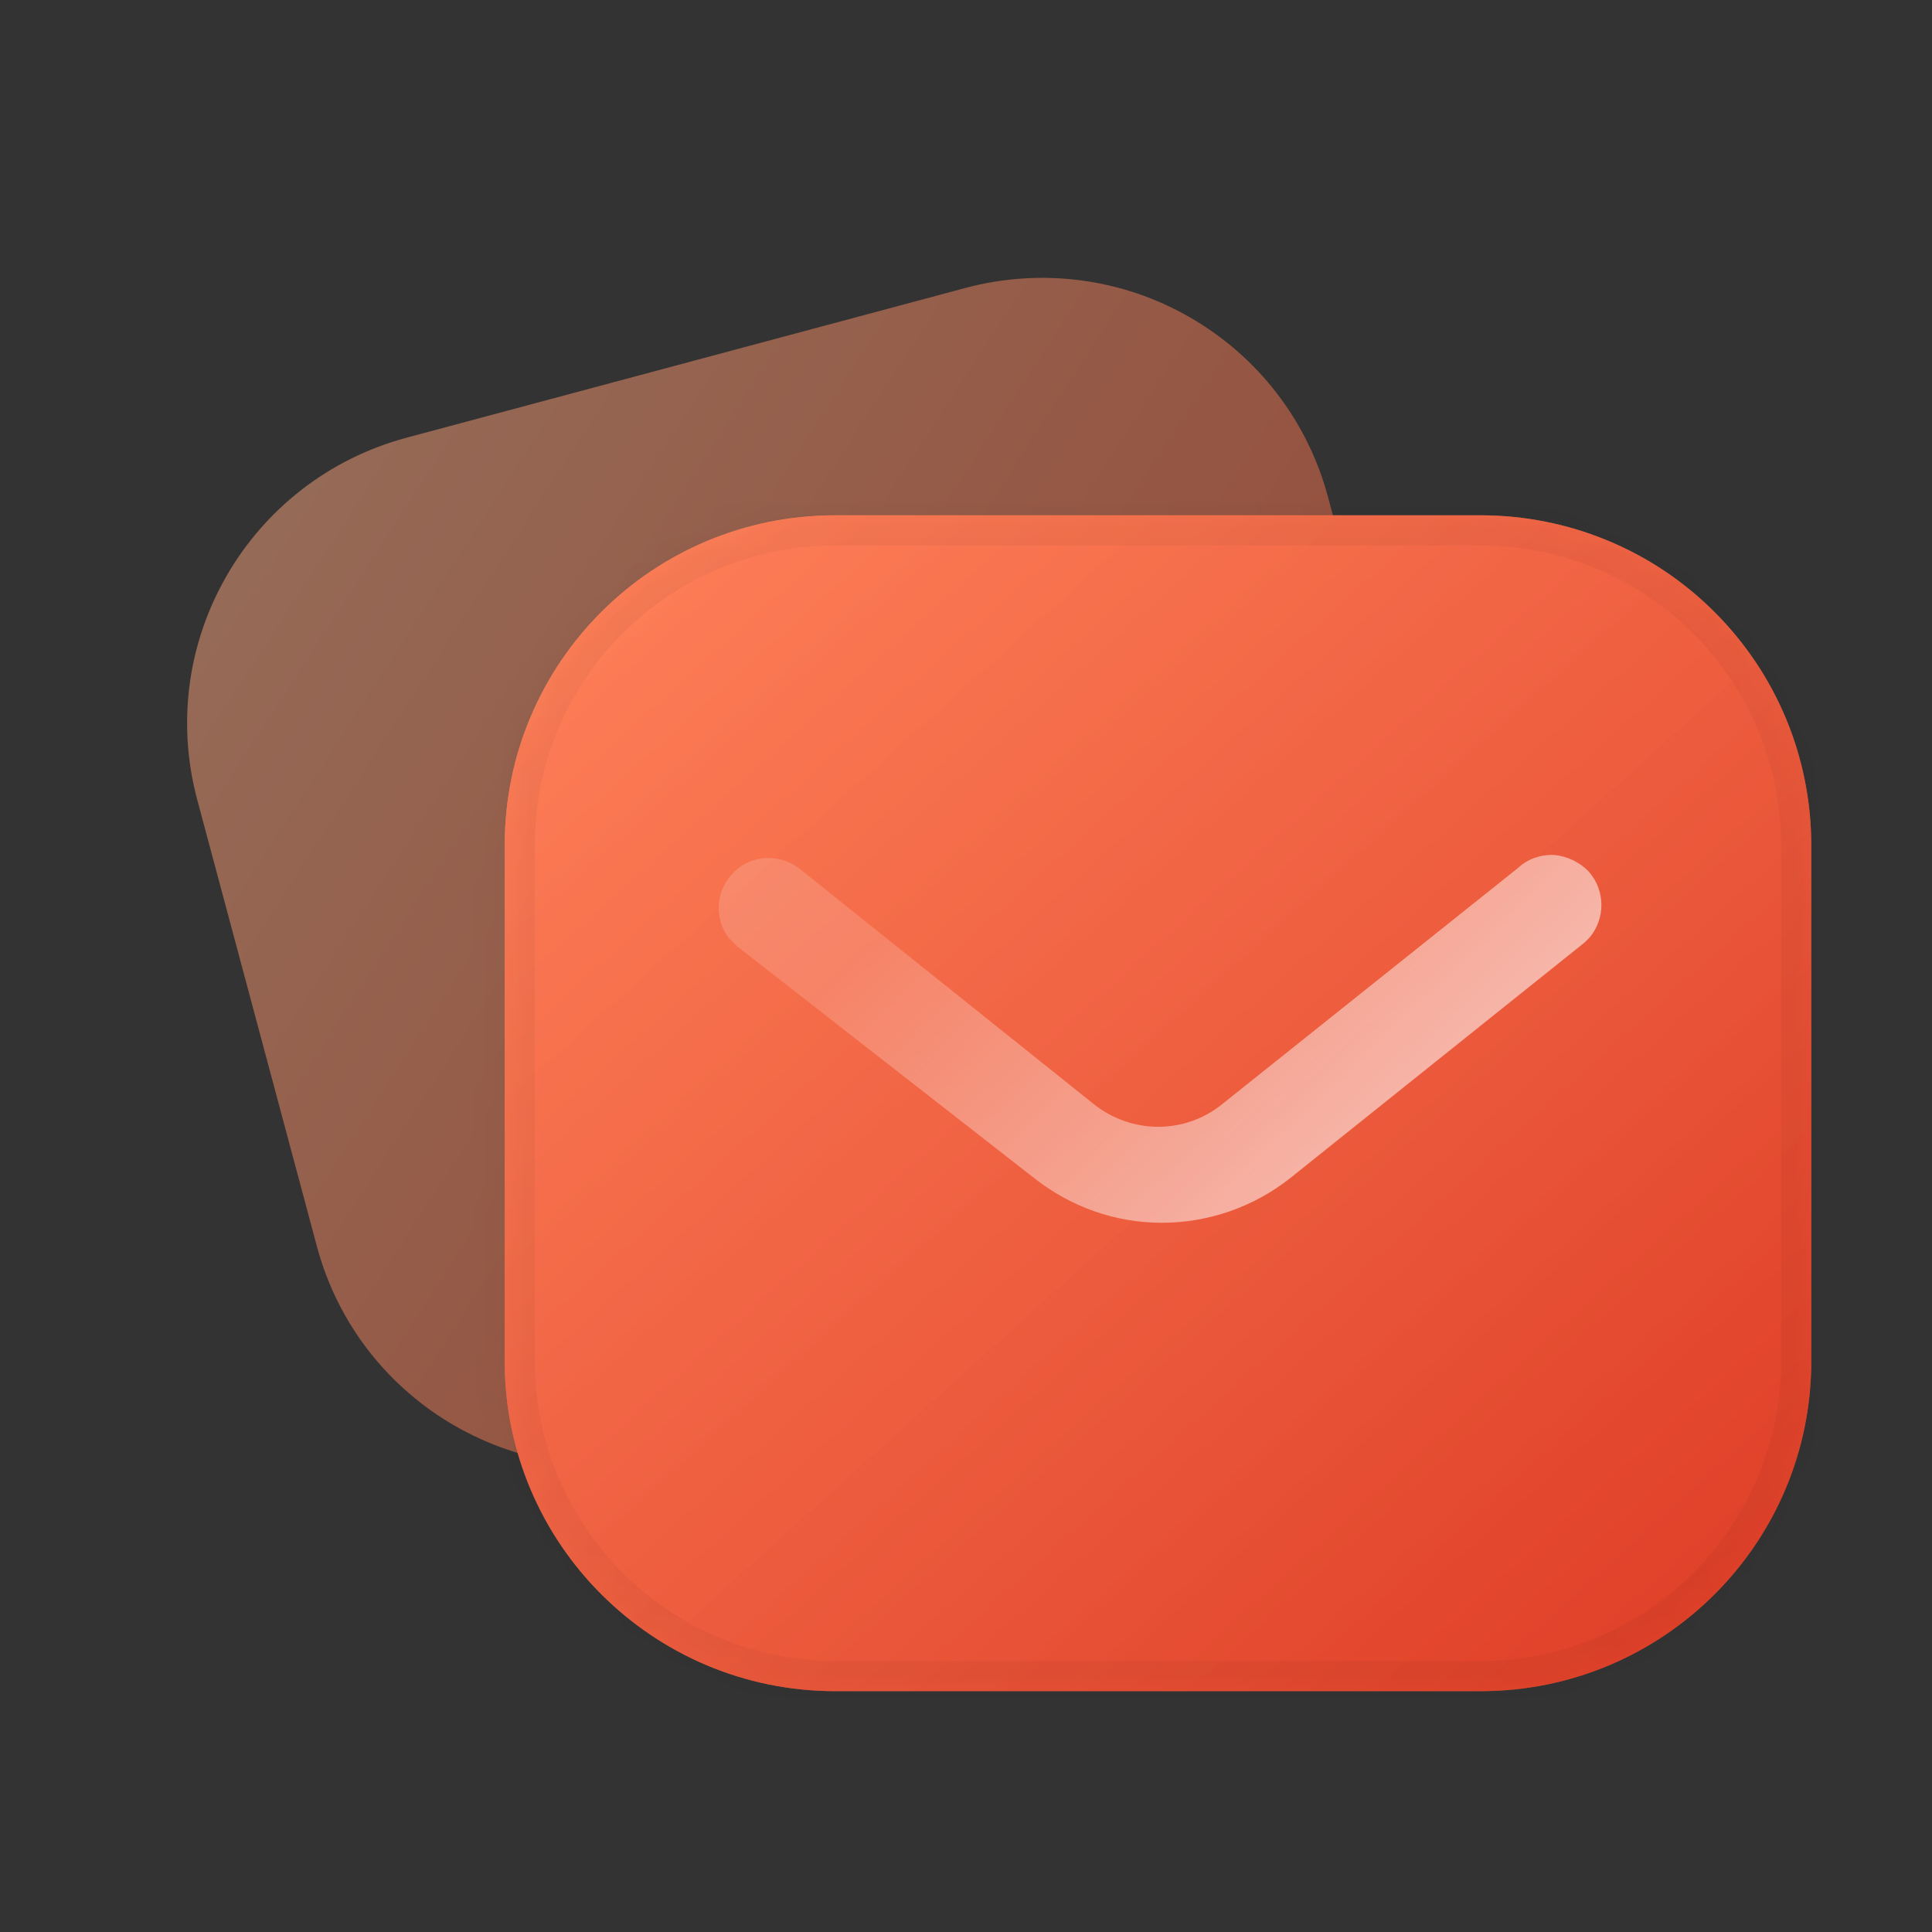 <svg width="64" height="64" viewBox="0 0 64 64" fill="none" xmlns="http://www.w3.org/2000/svg">
    <rect x="0" y="0" width="64" height="64" fill="#333333" stroke="none"/>
    <path opacity="0.48"
          d="M39.425 10.517C37.171 9.212 34.489 8.867 31.977 9.54L13.476 14.497C8.231 15.903 5.134 21.269 6.534 26.494L10.498 41.289C11.899 46.514 17.282 49.608 22.509 48.207L41.01 43.25C46.237 41.849 49.354 36.477 47.954 31.253L43.99 16.457C43.317 13.948 41.681 11.817 39.425 10.517Z"
          fill="url(#paint0_linear_2581_180287)"/>
    <path
        d="M56.795 20.274C54.742 18.216 51.95 17.07 49.048 17.07H27.669C21.608 17.07 16.719 21.96 16.719 27.998V45.094C16.719 51.132 21.63 56.022 27.669 56.022H49.048C55.088 56.022 60 51.132 60 45.094V27.998C60 25.098 58.851 22.328 56.795 20.274Z"
        fill="url(#paint1_linear_2581_180287)"/>
    <path opacity="0.48"
          d="M56.795 20.274C54.742 18.216 51.95 17.07 49.048 17.07H27.669C21.608 17.07 16.719 21.96 16.719 27.998V45.094C16.719 51.132 21.63 56.022 27.669 56.022H49.048C55.088 56.022 60 51.132 60 45.094V27.998C60 25.098 58.851 22.328 56.795 20.274Z"
          fill="url(#paint2_linear_2581_180287)"/>
    <g opacity="0.04">
        <mask id="path-4-inside-1_2581_180287" fill="white">
            <path
                d="M56.795 20.274C54.742 18.216 51.95 17.07 49.048 17.07H27.669C21.608 17.07 16.719 21.96 16.719 27.998V45.094C16.719 51.132 21.63 56.022 27.669 56.022H49.048C55.088 56.022 60 51.132 60 45.094V27.998C60 25.098 58.851 22.328 56.795 20.274Z"/>
        </mask>
        <path
            d="M57.503 19.568C55.26 17.32 52.213 16.07 49.048 16.07V18.07C51.687 18.07 54.223 19.112 56.087 20.981L57.503 19.568ZM49.048 16.07H27.669V18.07H49.048V16.07ZM27.669 16.07C21.057 16.07 15.719 21.407 15.719 27.998H17.719C17.719 22.514 22.159 18.07 27.669 18.07V16.07ZM15.719 27.998V45.094H17.719V27.998H15.719ZM15.719 45.094C15.719 51.686 21.08 57.022 27.669 57.022V55.022C22.179 55.022 17.719 50.577 17.719 45.094H15.719ZM27.669 57.022H49.048V55.022H27.669V57.022ZM49.048 57.022C55.637 57.022 61 51.687 61 45.094H59C59 50.577 54.538 55.022 49.048 55.022V57.022ZM61 45.094V27.998H59V45.094H61ZM61 27.998C61 24.832 59.745 21.808 57.502 19.567L56.089 20.982C57.957 22.848 59 25.364 59 27.998H61Z"
            fill="black" mask="url(#path-4-inside-1_2581_180287)"/>
    </g>
    <path
        d="M52.664 31.049L52.491 31.222L42.729 39.035C41.519 39.987 40.024 40.506 38.49 40.506C36.951 40.506 35.482 39.987 34.27 39.035L24.423 31.352L24.14 31.071C23.644 30.422 23.709 29.491 24.294 28.907C24.854 28.323 25.785 28.258 26.458 28.755L36.196 36.546C37.47 37.587 39.269 37.587 40.524 36.546L50.282 28.755C50.608 28.452 51.041 28.299 51.496 28.323C51.926 28.366 52.34 28.563 52.64 28.885C53.181 29.513 53.181 30.422 52.664 31.049Z"
        fill="url(#paint3_linear_2581_180287)"/>
    <defs>
        <linearGradient id="paint0_linear_2581_180287" x1="4" y1="17.036" x2="47.504" y2="45.302"
                        gradientUnits="userSpaceOnUse">
            <stop stop-color="#FFAC82"/>
            <stop offset="1" stop-color="#FF5630"/>
        </linearGradient>
        <linearGradient id="paint1_linear_2581_180287" x1="16.719" y1="17.07" x2="55.457" y2="60.111"
                        gradientUnits="userSpaceOnUse">
            <stop stop-color="#FFAC82"/>
            <stop offset="1" stop-color="#FF5630"/>
        </linearGradient>
        <linearGradient id="paint2_linear_2581_180287" x1="16.719" y1="17.07" x2="55.457" y2="60.111"
                        gradientUnits="userSpaceOnUse">
            <stop stop-color="#FF5630"/>
            <stop offset="1" stop-color="#B71D18"/>
        </linearGradient>
        <linearGradient id="paint3_linear_2581_180287" x1="24.17" y1="35.665" x2="37.639" y2="49.745"
                        gradientUnits="userSpaceOnUse">
            <stop stop-color="white" stop-opacity="0.16"/>
            <stop offset="1" stop-color="white" stop-opacity="0.64"/>
        </linearGradient>
    </defs>
</svg>
